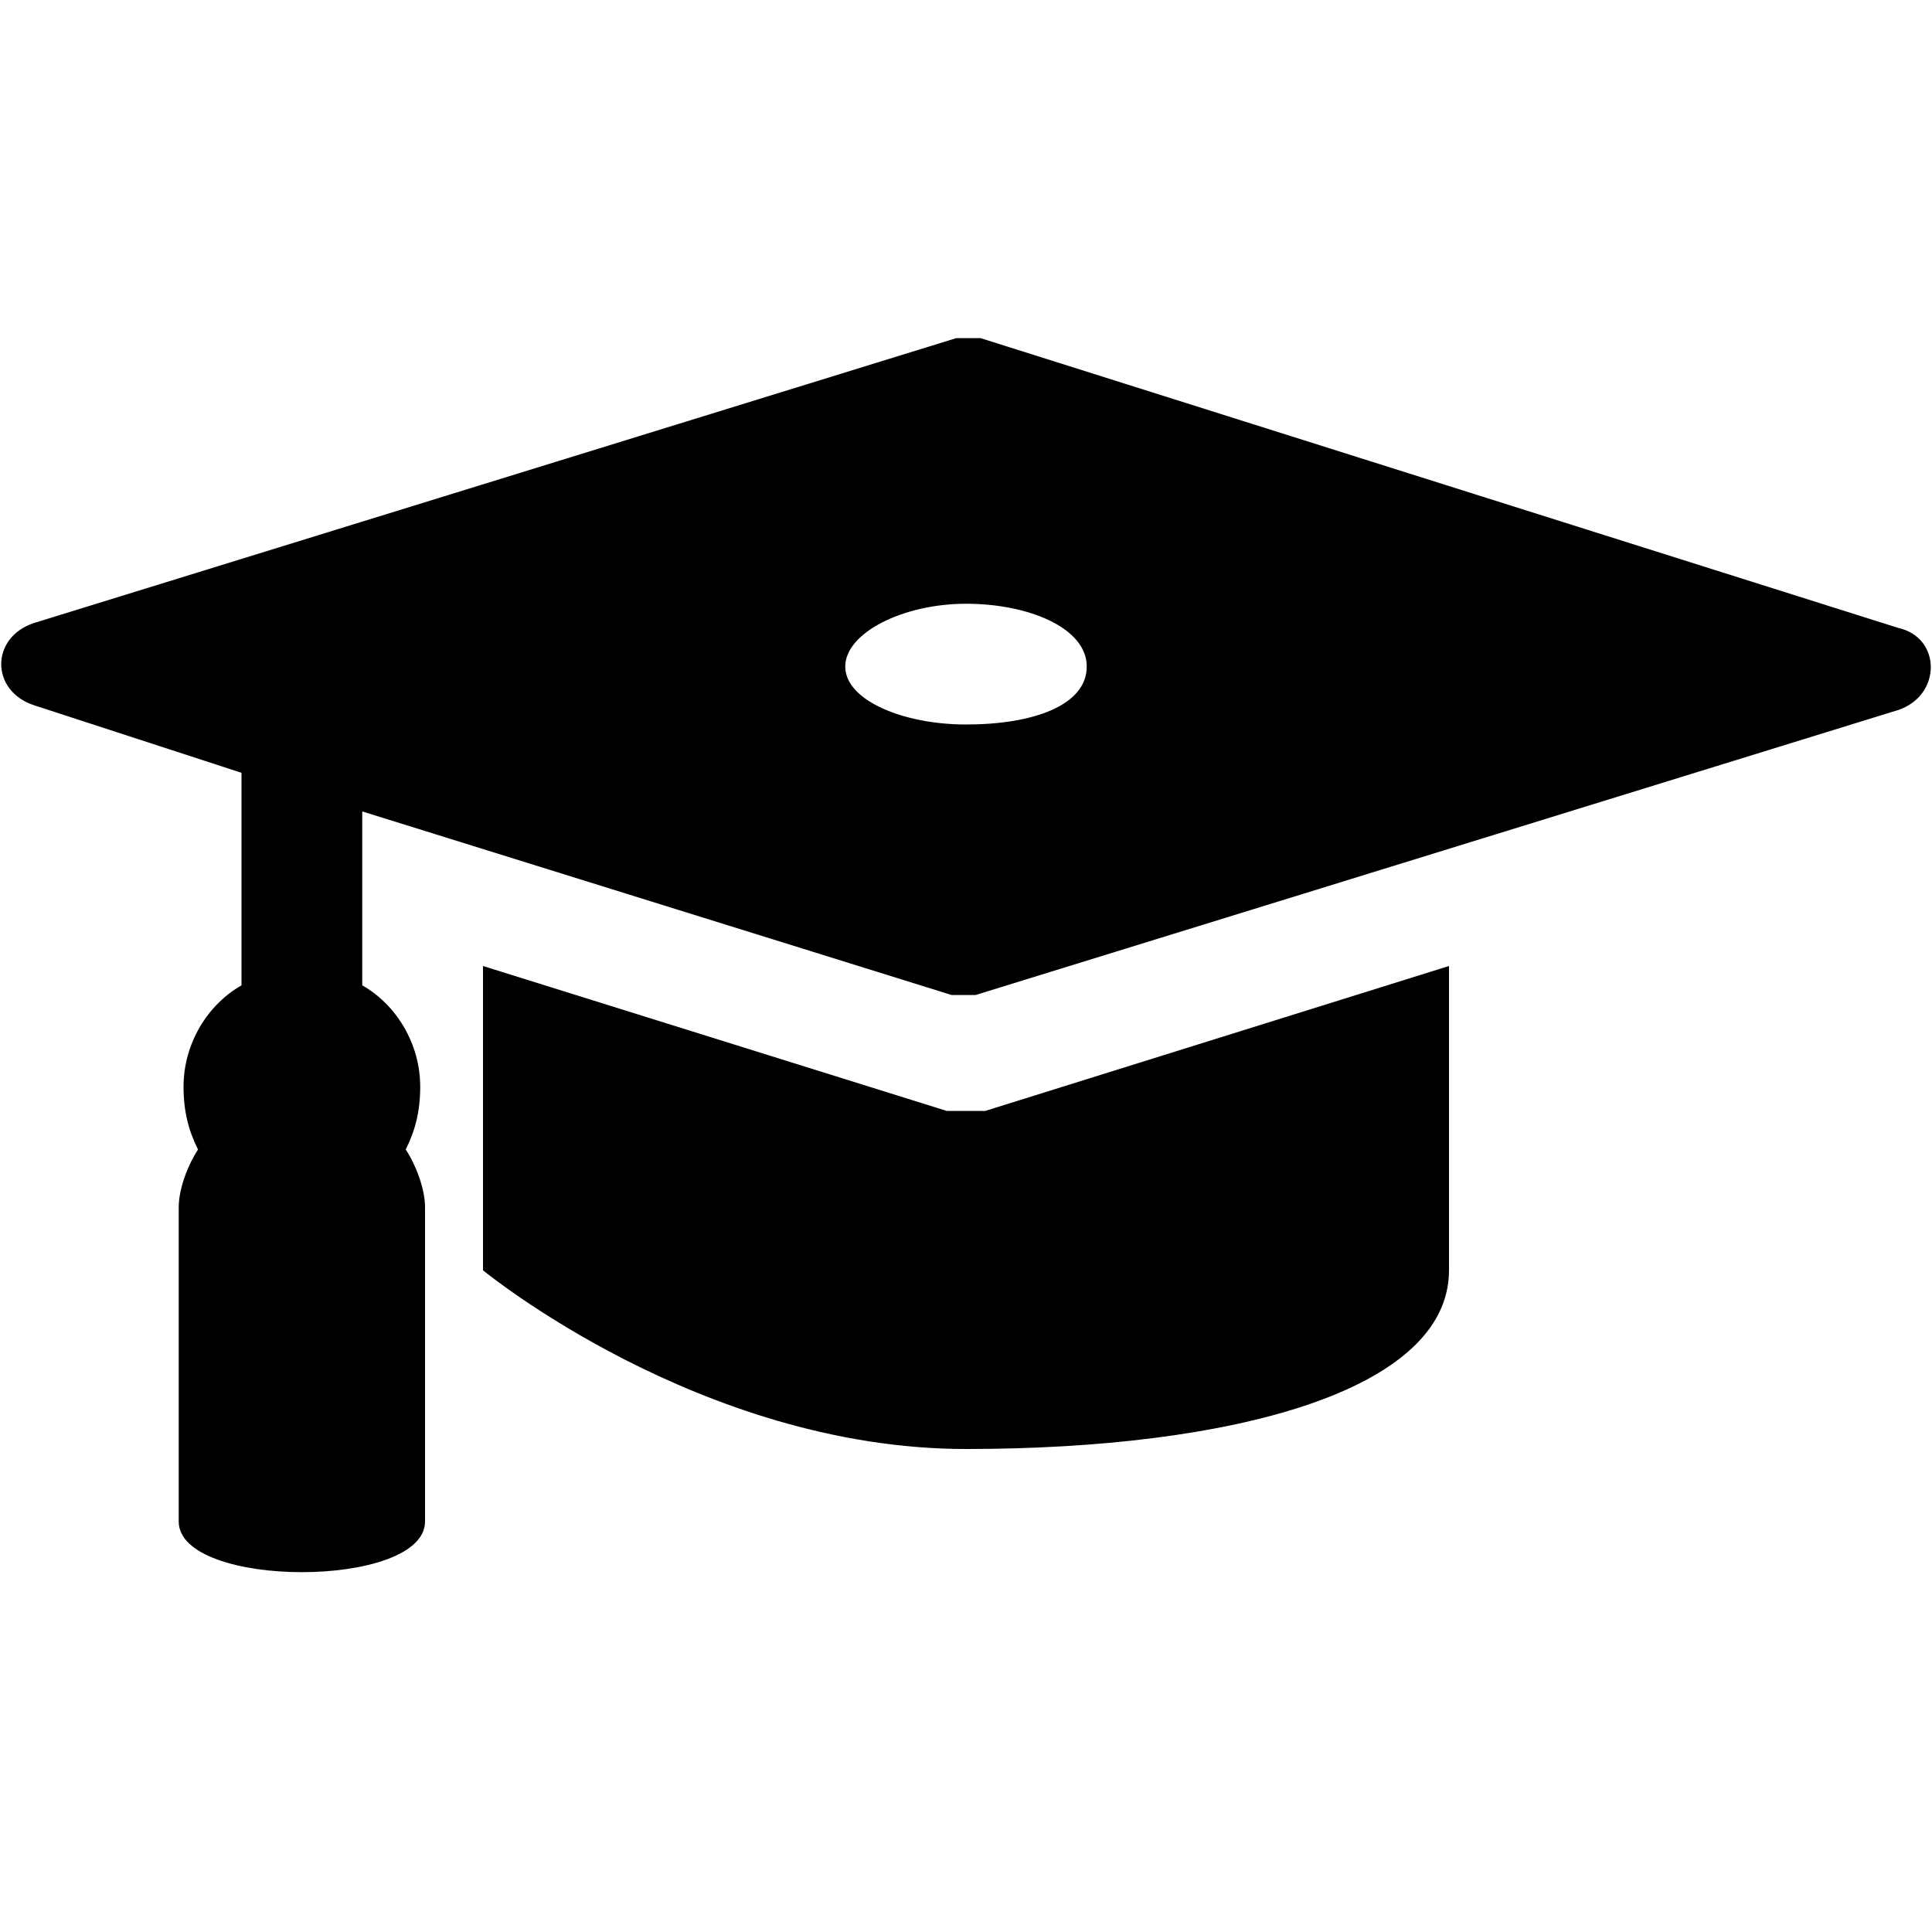 <?xml version="1.0"?><svg xmlns="http://www.w3.org/2000/svg" width="40" height="40" viewBox="0 0 40 40"><path  d="m19.6 23l-9.6-3v6.3s4.5 3.7 10 3.7 10-1.2 10-3.7v-6.3l-9.6 3c-0.2 0-0.6 0-0.9 0h0.1z m0.7-16c-0.2 0-0.4 0-0.5 0l-19.1 5.9c-0.9 0.3-0.9 1.4 0 1.7l4.3 1.4v4.4c-0.7 0.4-1.2 1.2-1.2 2.1 0 0.5 0.1 0.9 0.3 1.3-0.2 0.3-0.4 0.8-0.4 1.2v6.5c0 1.4 5.1 1.4 5.1 0v-6.5c0-0.4-0.2-0.9-0.4-1.2 0.2-0.4 0.3-0.8 0.3-1.3 0-0.9-0.5-1.7-1.2-2.1v-3.6l12.2 3.8c0.2 0 0.4 0 0.5 0l19.1-5.9c0.9-0.3 0.9-1.5 0-1.7l-19-6z m-0.3 8c-1.3 0-2.5-0.5-2.5-1.2s1.2-1.3 2.5-1.3 2.5 0.5 2.5 1.3-1.1 1.2-2.5 1.2z"></path></svg>